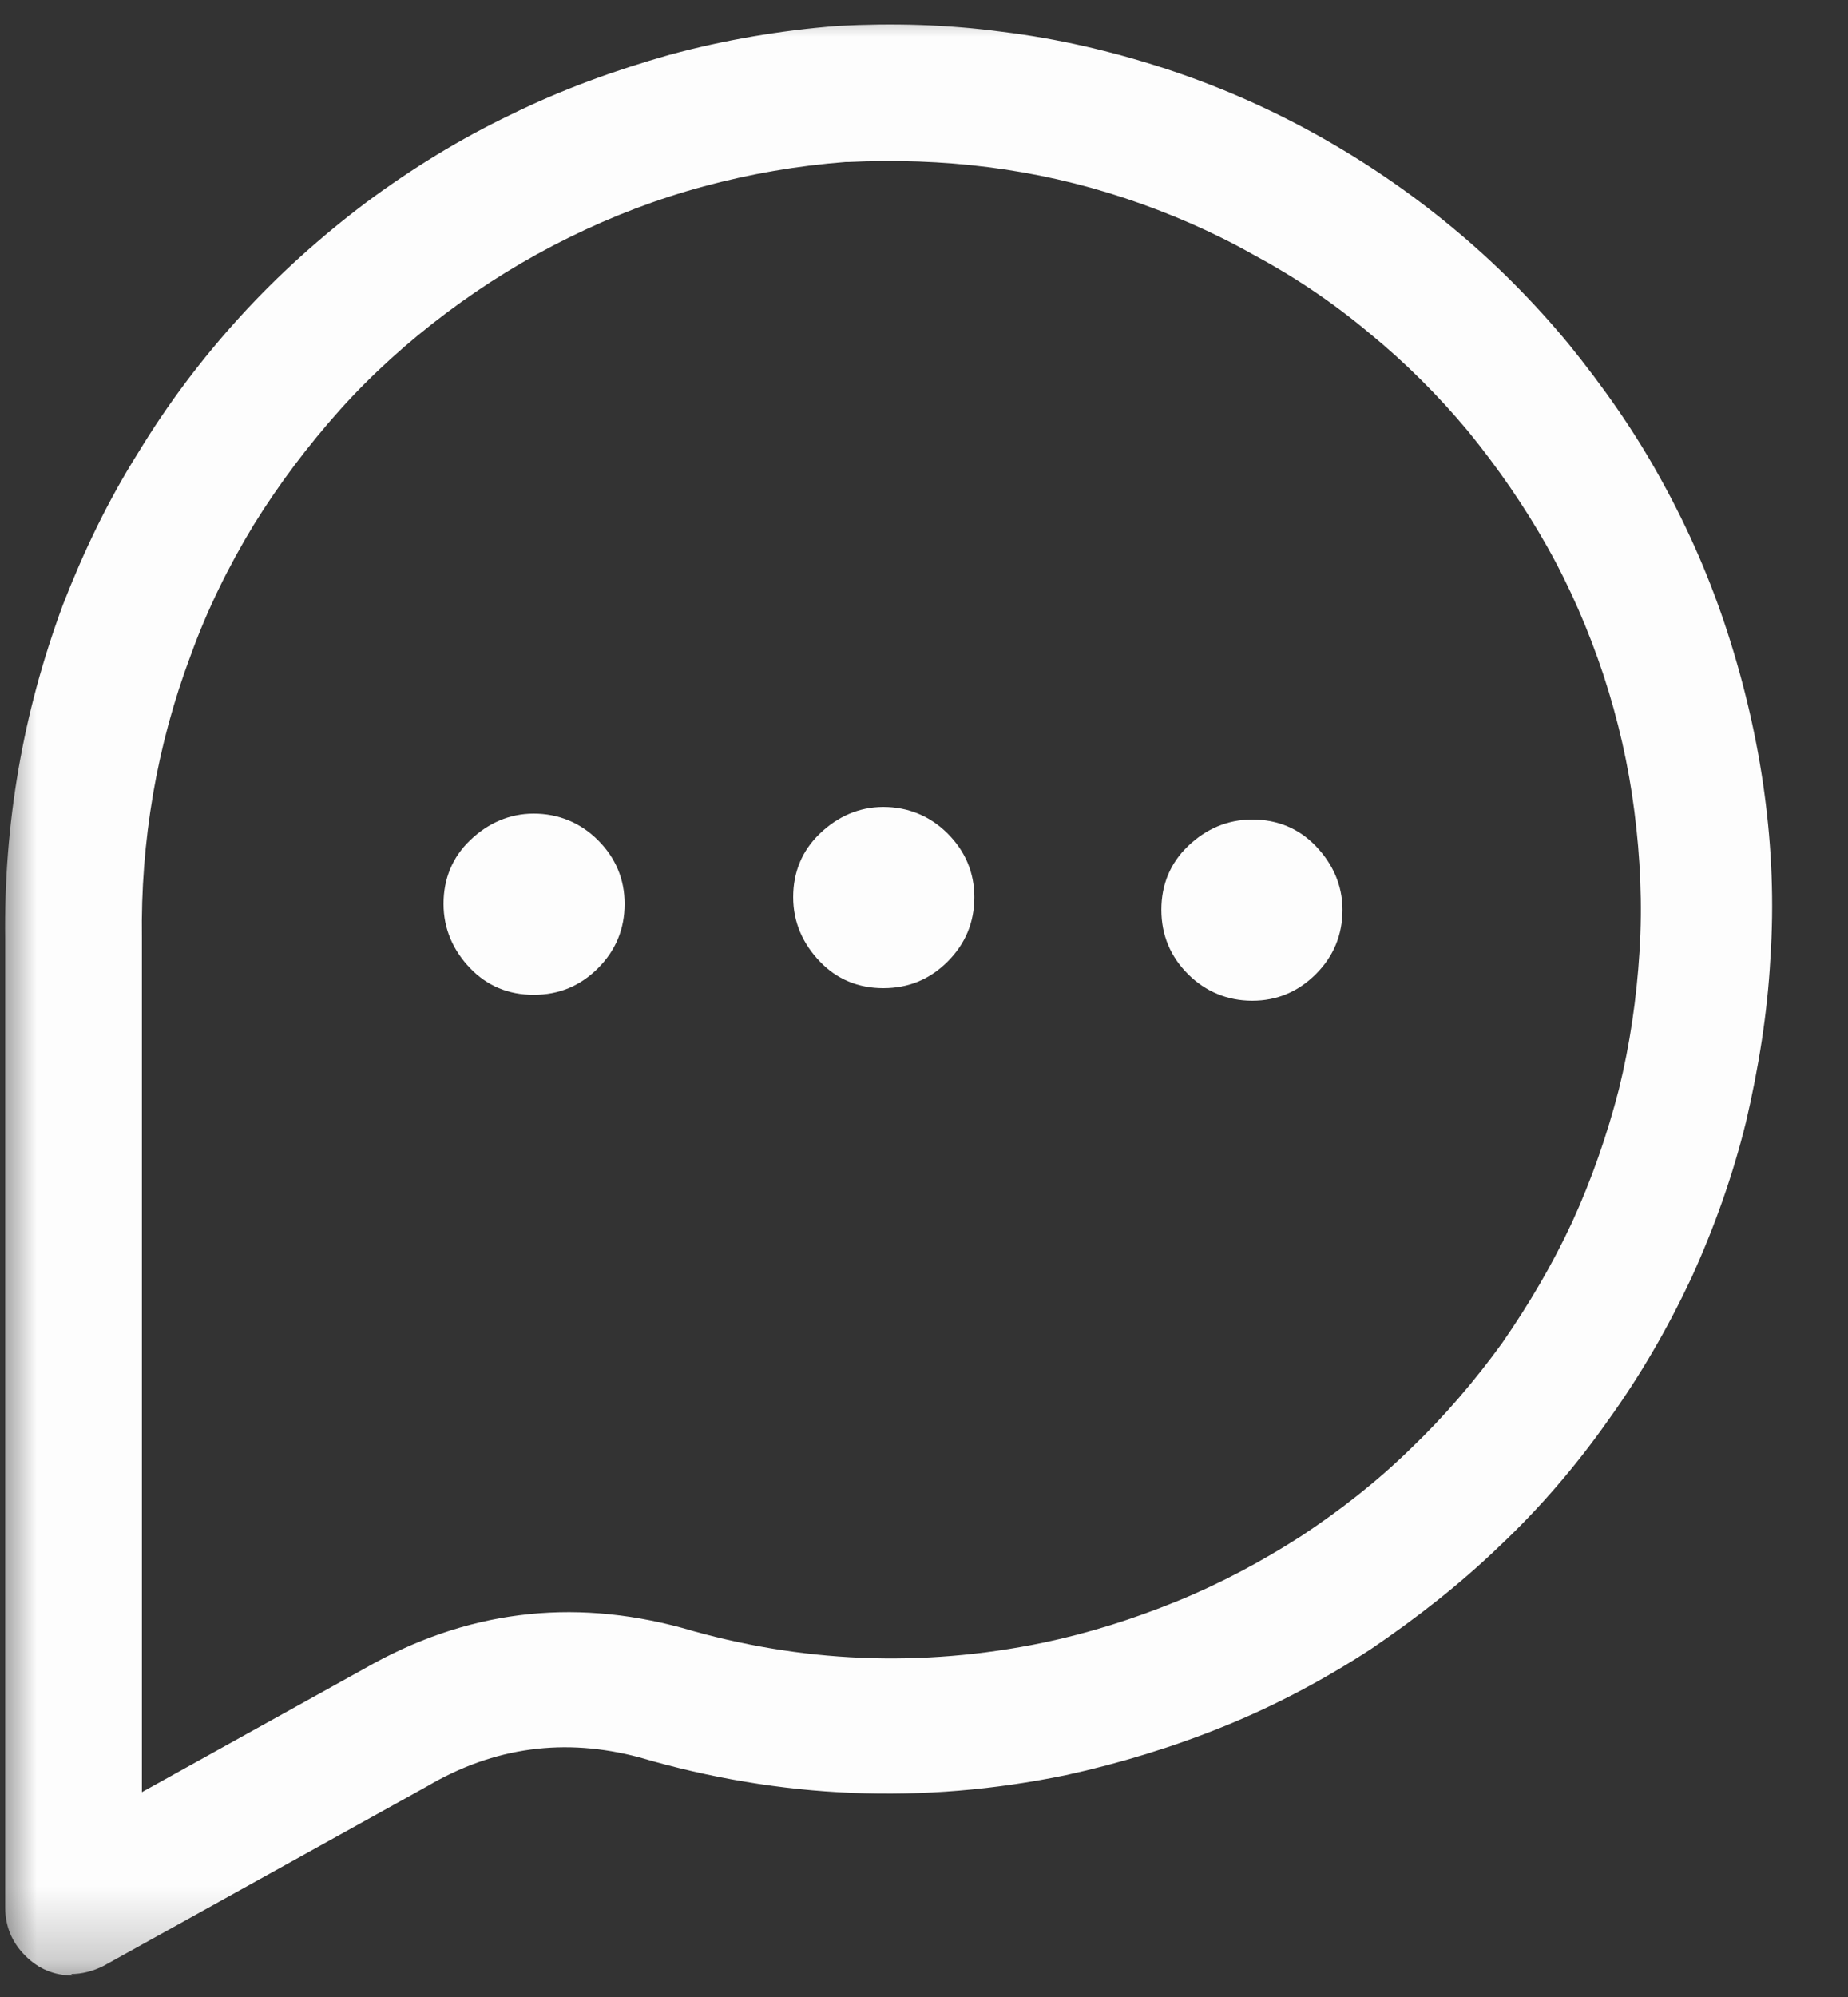 <svg width="25" height="27" viewBox="0 0 25 27" fill="none" xmlns="http://www.w3.org/2000/svg">
<rect x="0" y="0" width="25" height="27" fill="#333333" stroke="none"/>
<mask id="mask0_33_411" style="mask-type:luminance" maskUnits="userSpaceOnUse" x="0" y="0" width="25" height="27">
<path d="M25 0H0V26.77H25V0Z" fill="white"/>
</mask>
<g mask="url(#mask0_33_411)">
<path d="M0.99 26.71C0.73 26.71 0.52 26.62 0.34 26.44C0.16 26.26 0.07 26.04 0.07 25.79V12.69C0.06 11.92 0.12 11.15 0.25 10.4C0.38 9.64 0.58 8.91 0.85 8.18C1.13 7.46 1.46 6.77 1.87 6.12C2.27 5.46 2.73 4.85 3.25 4.28C3.77 3.71 4.34 3.2 4.95 2.74C5.57 2.28 6.22 1.88 6.91 1.55C7.6 1.21 8.32 0.95 9.06 0.74C9.8 0.54 10.56 0.41 11.33 0.35C12.08 0.31 12.82 0.33 13.56 0.43C14.3 0.52 15.03 0.69 15.74 0.92C16.45 1.15 17.14 1.45 17.79 1.81C18.44 2.17 19.06 2.59 19.64 3.07C20.21 3.54 20.74 4.07 21.22 4.65C21.69 5.23 22.12 5.84 22.48 6.5C22.84 7.15 23.14 7.84 23.37 8.55C23.6 9.26 23.77 9.99 23.87 10.73C23.97 11.47 24 12.21 23.95 12.96C23.91 13.7 23.79 14.44 23.62 15.17C23.44 15.9 23.19 16.6 22.88 17.28C22.56 17.96 22.19 18.6 21.75 19.21C21.32 19.82 20.83 20.39 20.29 20.9C19.75 21.42 19.16 21.88 18.54 22.3C17.91 22.71 17.25 23.06 16.56 23.34C15.87 23.62 15.15 23.84 14.42 24C12.48 24.4 10.56 24.32 8.65 23.76C7.64 23.49 6.68 23.62 5.78 24.15L1.4 26.58C1.26 26.65 1.11 26.69 0.96 26.69L0.99 26.71ZM11.44 2.19C10.79 2.24 10.15 2.35 9.52 2.52C8.89 2.69 8.29 2.92 7.7 3.21C7.11 3.5 6.56 3.84 6.04 4.23C5.52 4.62 5.03 5.06 4.6 5.54C4.17 6.02 3.77 6.55 3.43 7.1C3.09 7.66 2.8 8.25 2.58 8.86C2.35 9.47 2.18 10.1 2.07 10.74C1.96 11.39 1.91 12.03 1.92 12.69V24.23L4.93 22.56C6.29 21.78 7.72 21.6 9.23 22.01C10.83 22.48 12.46 22.55 14.11 22.21C14.73 22.08 15.33 21.89 15.92 21.65C16.51 21.41 17.07 21.11 17.6 20.77C18.13 20.42 18.63 20.03 19.08 19.59C19.54 19.15 19.95 18.67 20.32 18.16C20.68 17.64 21 17.1 21.27 16.52C21.53 15.95 21.74 15.35 21.9 14.73C22.05 14.12 22.14 13.5 22.18 12.86C22.22 12.23 22.19 11.59 22.11 10.97C22.03 10.34 21.89 9.73 21.69 9.12C21.49 8.52 21.24 7.94 20.93 7.39C20.62 6.84 20.26 6.32 19.86 5.83C19.46 5.35 19.01 4.9 18.52 4.5C18.03 4.09 17.51 3.74 16.95 3.44C16.4 3.13 15.82 2.88 15.22 2.68C14.62 2.48 14 2.34 13.37 2.26C12.74 2.18 12.11 2.16 11.48 2.19H11.44Z" fill="#FDFDFD"/>
</g>
<path d="M13.181 12.13C13.181 12.47 13.06 12.76 12.82 13C12.581 13.24 12.29 13.36 11.95 13.36C11.611 13.36 11.32 13.24 11.091 13C10.861 12.76 10.73 12.47 10.73 12.13C10.73 11.79 10.851 11.5 11.091 11.27C11.331 11.04 11.62 10.91 11.95 10.91C12.28 10.91 12.581 11.03 12.82 11.27C13.06 11.51 13.181 11.8 13.181 12.13Z" fill="#FDFDFD"/>
<path d="M8.45 12.22C8.45 12.56 8.33 12.85 8.09 13.09C7.85 13.33 7.56 13.45 7.22 13.45C6.88 13.45 6.59 13.33 6.36 13.09C6.13 12.85 6 12.56 6 12.22C6 11.88 6.12 11.59 6.36 11.36C6.6 11.13 6.89 11 7.22 11C7.55 11 7.85 11.12 8.09 11.36C8.33 11.6 8.45 11.89 8.45 12.22Z" fill="#FDFDFD"/>
<path d="M18.161 12.3C18.161 12.64 18.041 12.93 17.801 13.17C17.561 13.41 17.271 13.53 16.941 13.53C16.611 13.53 16.311 13.41 16.071 13.17C15.831 12.93 15.711 12.64 15.711 12.3C15.711 11.96 15.831 11.67 16.071 11.44C16.311 11.21 16.601 11.08 16.941 11.08C17.281 11.08 17.571 11.2 17.801 11.44C18.031 11.68 18.161 11.97 18.161 12.3Z" fill="#FDFDFD"/>
</svg>

